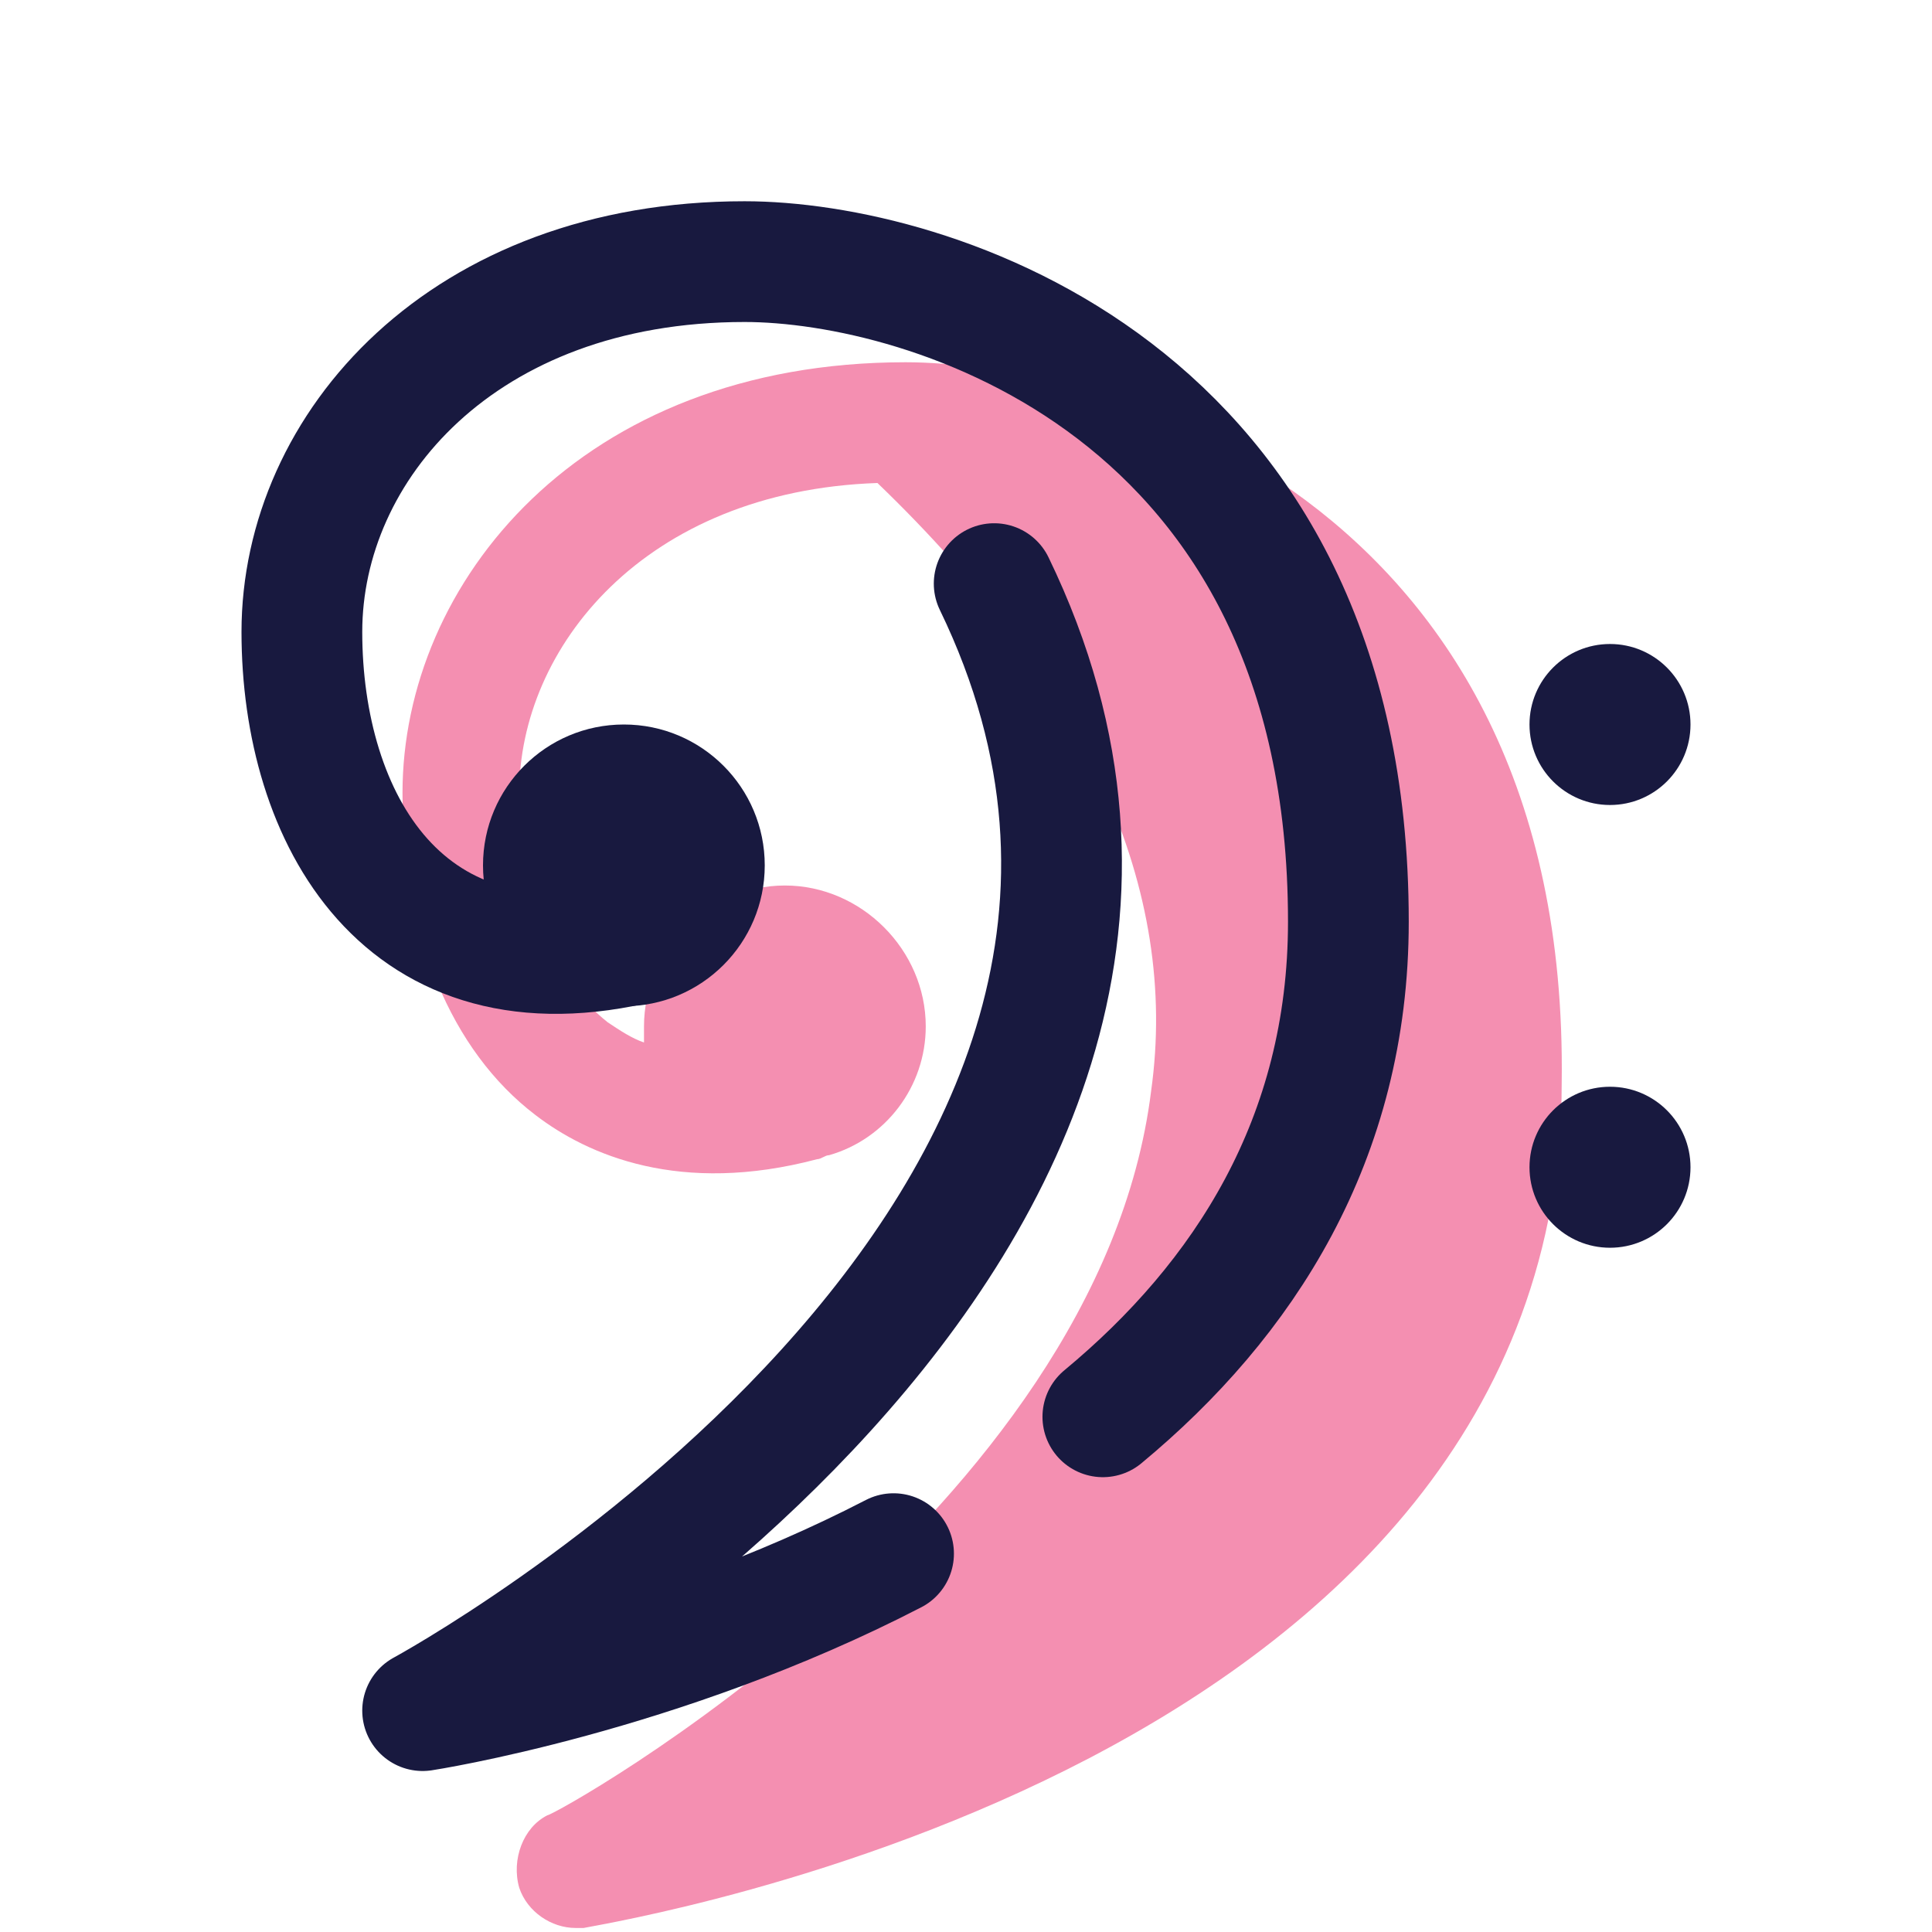 <svg xmlns="http://www.w3.org/2000/svg"  viewBox="0 0 48 48" width="48px" height="48px"><path fill="#f48fb1" d="M22.5,9L22.5,9C14.4,9,10,14.5,10,19.7c0,3.5,1.2,6.4,3.3,8c1.3,1,3.6,2,7,1.1c0.1,0,0.2-0.1,0.3-0.1	C22,28.3,23,27,23,25.5c0-1.9-1.6-3.5-3.5-3.5S16,23.6,16,25.5c0,0.1,0,0.3,0,0.4c-0.3-0.1-0.6-0.3-0.9-0.5	c-1.4-1.1-2.2-3.2-2.2-5.7c0-3.6,3.1-7.5,8.9-7.7c5.2,5,7.5,10.1,6.8,15.1c-1.3,10.5-14.8,18-15,18c-0.6,0.3-0.9,1.1-0.7,1.8	c0.2,0.6,0.8,1,1.4,1c0.1,0,0.2,0,0.2,0c1-0.2,24.3-4,24.3-21C39,12.2,27.1,9,22.5,9z"/><circle cx="40" cy="18" r="2" fill="#18193f"/><circle cx="40" cy="29" r="2" fill="#18193f"/><circle cx="15.5" cy="21.5" r="3.5" fill="#18193f"/><path fill="none" stroke="#18193f" stroke-linecap="round" stroke-linejoin="round" stroke-width="3" d="M22.2,38.6c-5.8,3-11.7,3.9-11.7,3.9s22-11.9,14.2-28"/><path fill="none" stroke="#18193f" stroke-linecap="round" stroke-linejoin="round" stroke-width="3" d="M16,23.4c-6,1.5-8.5-3.1-8.5-7.7s4-9.2,11-9.2c4.5,0,15,3.1,15,16.4c0,5.4-2.6,9.4-6.1,12.3"/></svg>